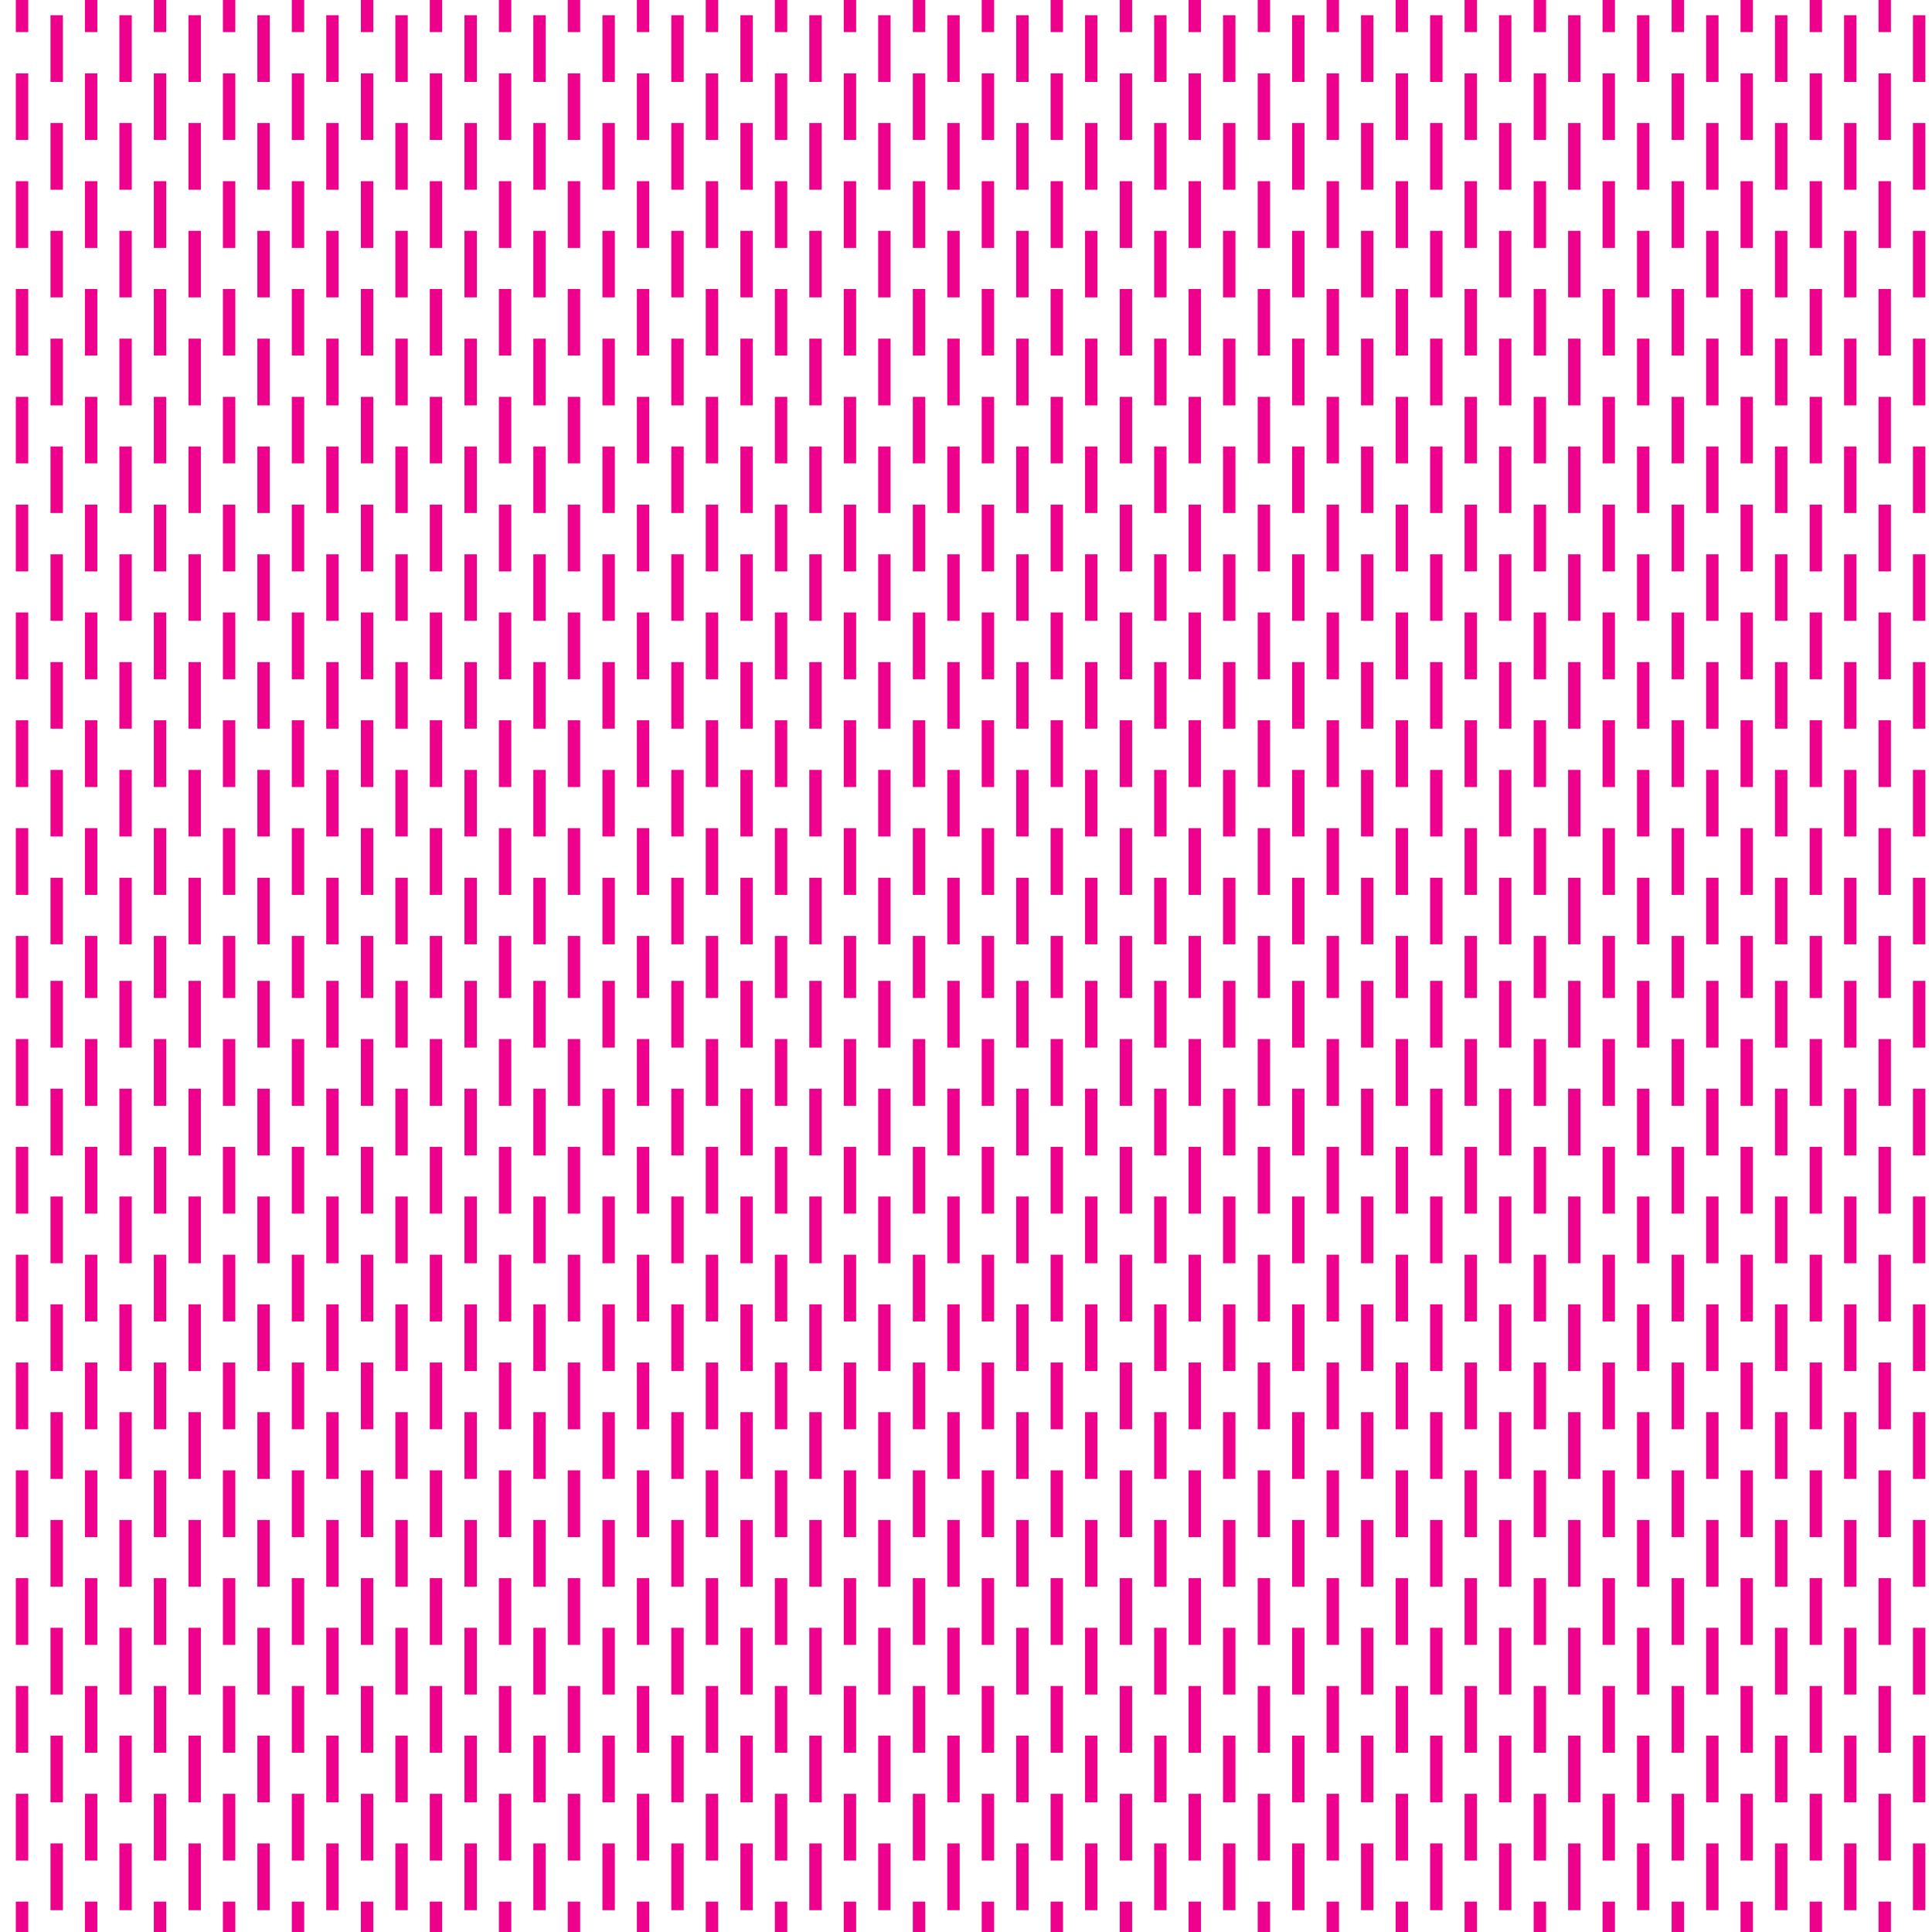 <svg xmlns="http://www.w3.org/2000/svg" xml:space="preserve" width="90.31" height="90.31" viewBox="0 -90.31 90.31 90.31"><path d="M0-90.31h90.31V0H0z" style="fill:none"/><path d="M1.03-45.16v1.5M1.03-1.42V0M4.26-45.16v1.5M4.26-1.42V0M7.48-45.16v1.5M7.48-1.42V0M10.71-45.16v1.5M10.71-1.42V0M13.93-45.16v1.5M13.93-1.42V0M17.16-45.16v1.5M17.16-1.42V0M20.38-45.16v1.5M20.38-1.42V0M23.61-45.16v1.5M23.61-1.42V0M26.83-45.16v1.5M26.83-1.42V0M30.06-45.16v1.5M30.06-1.42V0M33.28-45.16v1.5M33.28-1.42V0M36.51-45.16v1.5M36.51-1.42V0M39.73-45.16v1.5M39.73-1.42V0M42.96-45.16v1.5M42.96-1.42V0M1.03-41.74v3.12M1.03-36.7v3.12M1.03-31.66v3.12M1.03-26.62v3.12M1.03-21.58v3.12M1.03-16.54v3.12M1.03-11.5v3.12M1.03-6.46v3.12M4.26-41.74v3.12M4.26-36.7v3.12M4.26-31.66v3.12M4.26-26.62v3.12M4.26-21.58v3.12M4.26-16.54v3.12M4.26-11.5v3.12M4.26-6.46v3.12M7.48-41.74v3.12M7.48-36.7v3.12M7.48-31.66v3.12M7.48-26.62v3.12M7.48-21.58v3.12M7.48-16.54v3.12M7.48-11.5v3.12M7.48-6.46v3.12M10.71-41.74v3.12M10.71-36.7v3.12M10.71-31.66v3.12M10.71-26.62v3.12M10.71-21.58v3.12M10.71-16.54v3.12M10.71-11.5v3.12M10.71-6.46v3.12M13.93-41.74v3.12M13.93-36.7v3.12M13.93-31.66v3.12M13.93-26.62v3.12M13.93-21.58v3.12M13.93-16.54v3.12M13.93-11.5v3.12M13.93-6.46v3.12M17.16-41.74v3.12M17.16-36.7v3.12M17.16-31.66v3.12M17.16-26.62v3.12M17.16-21.58v3.12M17.16-16.54v3.12M17.16-11.5v3.12M17.16-6.46v3.12M20.38-41.74v3.12M20.38-36.7v3.12M20.38-31.66v3.12M20.38-26.62v3.12M20.38-21.58v3.12M20.38-16.54v3.12M20.38-11.5v3.12M20.38-6.46v3.12M23.61-41.74v3.12M23.61-36.7v3.12M23.61-31.66v3.12M23.61-26.62v3.12M23.61-21.58v3.12M23.61-16.54v3.12M23.61-11.5v3.12M23.61-6.46v3.12M26.83-41.74v3.12M26.83-36.7v3.12M26.83-31.66v3.12M26.83-26.62v3.12M26.83-21.58v3.12M26.83-16.54v3.12M26.83-11.5v3.12M26.83-6.46v3.12M30.06-41.74v3.12M30.06-36.7v3.12M30.06-31.66v3.12M30.06-26.62v3.12M30.06-21.58v3.12M30.06-16.54v3.12M30.06-11.5v3.12M30.06-6.46v3.12M33.28-41.74v3.12M33.28-36.7v3.12M33.28-31.66v3.12M33.28-26.62v3.12M33.28-21.58v3.12M33.28-16.54v3.12M33.28-11.5v3.12M33.28-6.46v3.12M36.51-41.74v3.12M36.51-36.7v3.12M36.51-31.66v3.12M36.51-26.62v3.12M36.51-21.58v3.12M36.51-16.54v3.12M36.51-11.5v3.12M36.51-6.46v3.12M39.73-41.74v3.12M39.73-36.7v3.12M39.73-31.66v3.12M39.73-26.62v3.12M39.73-21.58v3.12M39.73-16.54v3.12M39.73-11.5v3.12M39.73-6.46v3.12M42.96-41.74v3.12M42.96-36.7v3.12M42.96-31.66v3.12M42.96-26.62v3.12M42.96-21.58v3.12M42.96-16.54v3.12M42.96-11.5v3.12M42.96-6.46v3.12M2.65-44.46v3.12M2.65-39.42v3.12M2.65-34.38v3.12M2.65-29.34v3.12M2.65-24.3v3.12M2.65-19.26v3.12M2.65-14.22v3.12M2.65-9.18v3.12M2.65-4.14v3.12M5.87-44.46v3.12M5.87-39.42v3.12M5.87-34.38v3.12M5.87-29.34v3.12M5.87-24.3v3.12M5.87-19.26v3.12M5.87-14.22v3.12M5.87-9.18v3.12M5.87-4.14v3.12M9.1-44.46v3.12M9.1-39.42v3.12M9.1-34.38v3.12M9.1-29.34v3.12M9.1-24.3v3.12M9.1-19.26v3.12M9.1-14.22v3.12M9.1-9.18v3.12M9.1-4.14v3.12M12.32-44.46v3.12M12.32-39.42v3.12M12.32-34.38v3.12M12.32-29.34v3.12M12.32-24.3v3.12M12.32-19.26v3.12M12.32-14.22v3.12M12.32-9.18v3.12M12.32-4.14v3.12M15.54-44.46v3.12M15.54-39.42v3.12M15.54-34.38v3.12M15.54-29.34v3.12M15.54-24.3v3.12M15.54-19.26v3.12M15.54-14.22v3.12M15.54-9.18v3.12M15.54-4.14v3.12M18.77-44.46v3.12M18.77-39.42v3.12M18.77-34.38v3.12M18.77-29.34v3.12M18.77-24.3v3.12M18.77-19.26v3.12M18.77-14.22v3.12M18.77-9.18v3.12M18.77-4.14v3.12M22-44.46v3.12M22-39.42v3.12M22-34.38v3.12M22-29.34v3.12M22-24.3v3.12M22-19.26v3.12M22-14.22v3.12M22-9.18v3.12M22-4.14v3.12M25.22-44.46v3.12M25.22-39.42v3.12M25.22-34.38v3.12M25.22-29.34v3.12M25.22-24.3v3.12M25.22-19.26v3.12M25.22-14.22v3.12M25.22-9.18v3.12M25.22-4.14v3.12M28.45-44.46v3.12M28.45-39.42v3.12M28.45-34.38v3.12M28.45-29.34v3.12M28.45-24.3v3.12M28.45-19.26v3.12M28.45-14.22v3.12M28.45-9.18v3.12M28.45-4.14v3.12M31.67-44.46v3.12M31.67-39.42v3.12M31.67-34.38v3.12M31.67-29.34v3.12M31.67-24.3v3.12M31.67-19.26v3.12M31.67-14.22v3.12M31.67-9.18v3.12M31.67-4.14v3.12M34.9-44.46v3.12M34.9-39.42v3.12M34.9-34.38v3.12M34.9-29.34v3.12M34.9-24.3v3.12M34.9-19.26v3.12M34.9-14.22v3.12M34.9-9.18v3.12M34.9-4.14v3.12M38.12-44.46v3.12M38.12-39.42v3.12M38.12-34.38v3.12M38.12-29.34v3.12M38.12-24.3v3.12M38.12-19.26v3.12M38.12-14.22v3.12M38.12-9.18v3.12M38.12-4.14v3.12M41.34-44.46v3.12M41.34-39.42v3.12M41.34-34.38v3.12M41.34-29.34v3.12M41.34-24.3v3.12M41.34-19.26v3.12M41.34-14.22v3.12M41.34-9.18v3.12M41.34-4.14v3.12M44.57-44.46v3.12M44.57-39.42v3.12M44.57-34.38v3.12M44.57-29.34v3.12M44.57-24.3v3.12M44.57-19.26v3.12M44.57-14.22v3.12M44.57-9.18v3.12M44.57-4.14v3.12M1.03-45.16v1.5M1.03-1.42V0M4.26-45.16v1.5M4.26-1.42V0M7.48-45.16v1.5M7.48-1.42V0M10.71-45.16v1.5M10.71-1.42V0M13.93-45.16v1.5M13.93-1.42V0M17.16-45.16v1.5M17.16-1.42V0M20.38-45.16v1.5M20.38-1.42V0M23.61-45.16v1.5M23.61-1.42V0M26.83-45.16v1.5M26.83-1.42V0M30.06-45.16v1.5M30.06-1.42V0M33.28-45.16v1.5M33.28-1.42V0M36.51-45.16v1.5M36.51-1.42V0M39.73-45.16v1.5M39.73-1.42V0M42.96-45.16v1.5M42.96-1.42V0M1.03-41.74v3.12M1.03-36.7v3.12M1.03-31.66v3.12M1.03-26.62v3.12M1.03-21.58v3.12M1.03-16.54v3.12M1.03-11.5v3.12M1.03-6.46v3.12M4.26-41.74v3.12M4.26-36.7v3.12M4.26-31.66v3.12M4.26-26.62v3.12M4.26-21.58v3.12M4.26-16.54v3.12M4.26-11.5v3.12M4.26-6.46v3.12M7.48-41.74v3.12M7.48-36.7v3.12M7.48-31.66v3.12M7.48-26.62v3.12M7.48-21.58v3.12M7.48-16.54v3.12M7.48-11.5v3.12M7.48-6.46v3.12M10.71-41.74v3.12M10.71-36.7v3.12M10.71-31.66v3.12M10.71-26.62v3.12M10.71-21.58v3.12M10.71-16.54v3.12M10.71-11.5v3.12M10.71-6.46v3.12M13.93-41.74v3.12M13.93-36.7v3.12M13.93-31.66v3.12M13.93-26.62v3.12M13.93-21.58v3.12M13.93-16.54v3.12M13.93-11.5v3.12M13.93-6.46v3.12M17.16-41.74v3.12M17.16-36.7v3.12M17.16-31.66v3.12M17.16-26.62v3.12M17.16-21.58v3.12M17.16-16.54v3.12M17.16-11.5v3.12M17.16-6.46v3.12M20.38-41.74v3.12M20.38-36.7v3.12M20.38-31.66v3.12M20.38-26.62v3.12M20.38-21.58v3.12M20.38-16.54v3.12M20.38-11.5v3.12M20.38-6.46v3.12M23.61-41.74v3.12M23.61-36.7v3.12M23.61-31.66v3.12M23.61-26.62v3.12M23.61-21.58v3.12M23.61-16.54v3.12M23.61-11.5v3.12M23.61-6.46v3.12M26.83-41.74v3.12M26.83-36.7v3.12M26.83-31.66v3.12M26.83-26.62v3.12M26.83-21.58v3.12M26.83-16.54v3.12M26.83-11.5v3.12M26.83-6.46v3.12M30.06-41.74v3.12M30.06-36.7v3.12M30.06-31.66v3.12M30.06-26.62v3.12M30.06-21.58v3.12M30.06-16.54v3.12M30.06-11.5v3.12M30.06-6.46v3.12M33.28-41.74v3.12M33.28-36.7v3.12M33.28-31.66v3.12M33.28-26.62v3.12M33.28-21.58v3.12M33.28-16.54v3.12M33.28-11.5v3.12M33.28-6.46v3.12M36.51-41.74v3.12M36.51-36.7v3.12M36.51-31.66v3.12M36.51-26.62v3.12M36.51-21.58v3.12M36.51-16.54v3.12M36.51-11.5v3.12M36.51-6.46v3.12M39.73-41.74v3.12M39.73-36.7v3.12M39.73-31.66v3.12M39.73-26.62v3.12M39.73-21.58v3.12M39.73-16.54v3.12M39.73-11.5v3.12M39.73-6.46v3.12M42.96-41.74v3.12M42.96-36.7v3.12M42.96-31.66v3.12M42.96-26.62v3.12M42.96-21.58v3.12M42.96-16.54v3.12M42.96-11.5v3.12M42.96-6.46v3.12M2.65-44.46v3.12M2.65-39.42v3.12M2.65-34.38v3.12M2.65-29.34v3.12M2.65-24.3v3.12M2.65-19.26v3.12M2.65-14.22v3.12M2.65-9.18v3.12M2.65-4.14v3.12M5.87-44.46v3.12M5.87-39.42v3.12M5.87-34.38v3.12M5.87-29.34v3.12M5.87-24.3v3.12M5.87-19.26v3.12M5.87-14.22v3.12M5.87-9.18v3.12M5.87-4.14v3.12M9.1-44.46v3.12M9.1-39.42v3.12M9.1-34.38v3.12M9.1-29.34v3.12M9.1-24.3v3.12M9.1-19.26v3.12M9.1-14.22v3.12M9.1-9.18v3.12M9.1-4.14v3.12M12.32-44.46v3.12M12.32-39.42v3.12M12.32-34.38v3.12M12.32-29.34v3.12M12.32-24.3v3.12M12.32-19.26v3.12M12.32-14.22v3.12M12.32-9.18v3.12M12.32-4.14v3.12M15.54-44.46v3.12M15.54-39.42v3.12M15.54-34.38v3.12M15.54-29.34v3.12M15.54-24.3v3.12M15.54-19.26v3.12M15.54-14.22v3.12M15.54-9.18v3.12M15.54-4.14v3.12M18.77-44.46v3.12M18.77-39.42v3.12M18.77-34.38v3.12M18.77-29.34v3.12M18.77-24.3v3.12M18.77-19.26v3.12M18.77-14.22v3.12M18.77-9.18v3.12M18.77-4.14v3.12M22-44.46v3.12M22-39.42v3.12M22-34.38v3.12M22-29.34v3.12M22-24.3v3.12M22-19.26v3.12M22-14.22v3.12M22-9.18v3.12M22-4.14v3.12M25.22-44.46v3.12M25.22-39.42v3.12M25.22-34.38v3.12M25.22-29.34v3.12M25.22-24.3v3.12M25.22-19.26v3.12M25.22-14.22v3.12M25.22-9.18v3.12M25.22-4.14v3.12M28.45-44.46v3.12M28.45-39.42v3.12M28.45-34.38v3.12M28.45-29.34v3.12M28.45-24.3v3.12M28.45-19.26v3.12M28.45-14.22v3.12M28.45-9.18v3.12M28.45-4.14v3.12M31.67-44.46v3.12M31.67-39.42v3.12M31.67-34.38v3.12M31.67-29.34v3.12M31.67-24.3v3.12M31.67-19.26v3.12M31.67-14.22v3.12M31.67-9.18v3.12M31.67-4.14v3.12M34.9-44.46v3.12M34.9-39.42v3.12M34.9-34.38v3.12M34.9-29.34v3.12M34.9-24.3v3.12M34.9-19.26v3.12M34.9-14.22v3.12M34.9-9.18v3.12M34.9-4.14v3.12M38.12-44.46v3.12M38.12-39.42v3.12M38.12-34.38v3.12M38.12-29.34v3.12M38.12-24.3v3.12M38.12-19.26v3.12M38.12-14.22v3.12M38.12-9.18v3.12M38.12-4.14v3.12M41.34-44.46v3.12M41.34-39.42v3.12M41.34-34.38v3.12M41.34-29.34v3.12M41.34-24.3v3.12M41.34-19.26v3.12M41.34-14.22v3.12M41.34-9.18v3.12M41.34-4.14v3.12M44.57-44.46v3.12M44.57-39.42v3.12M44.57-34.38v3.12M44.57-29.34v3.12M44.57-24.3v3.12M44.57-19.26v3.12M44.57-14.22v3.12M44.57-9.18v3.12M44.57-4.14v3.12M46.18-45.16v1.5M46.18-1.42V0M49.4-45.16v1.5M49.4-1.42V0M52.63-45.16v1.5M52.63-1.42V0M55.85-45.16v1.5M55.85-1.42V0M59.08-45.16v1.5M59.08-1.42V0M62.3-45.16v1.5M62.3-1.42V0M65.53-45.16v1.5M65.53-1.42V0M68.75-45.16v1.5M68.75-1.42V0M71.98-45.16v1.5M71.98-1.42V0M75.2-45.16v1.5M75.2-1.42V0M78.43-45.16v1.5M78.43-1.42V0M81.65-45.16v1.5M81.65-1.42V0M84.88-45.16v1.5M84.88-1.42V0M88.1-45.16v1.5M88.1-1.42V0M46.18-41.74v3.12M46.18-36.7v3.12M46.18-31.66v3.12M46.18-26.62v3.12M46.18-21.58v3.12M46.18-16.54v3.12M46.18-11.5v3.12M46.18-6.46v3.12M49.4-41.74v3.12M49.4-36.7v3.12M49.4-31.66v3.12M49.4-26.62v3.12M49.4-21.58v3.12M49.4-16.54v3.12M49.4-11.5v3.12M49.4-6.46v3.12M52.63-41.74v3.12M52.63-36.7v3.12M52.63-31.66v3.12M52.63-26.62v3.12M52.63-21.58v3.12M52.63-16.54v3.12M52.63-11.5v3.12M52.63-6.46v3.12M55.85-41.74v3.12M55.85-36.7v3.12M55.85-31.66v3.12M55.85-26.62v3.12M55.85-21.58v3.12M55.85-16.54v3.12M55.85-11.5v3.12M55.85-6.46v3.12M59.08-41.74v3.12M59.08-36.7v3.12M59.08-31.66v3.12M59.08-26.62v3.12M59.08-21.58v3.12M59.08-16.54v3.12M59.08-11.5v3.12M59.08-6.46v3.12M62.3-41.74v3.12M62.3-36.7v3.12M62.3-31.66v3.12M62.3-26.62v3.12M62.3-21.58v3.12M62.3-16.54v3.12M62.3-11.5v3.12M62.3-6.46v3.12M65.53-41.74v3.12M65.53-36.7v3.12M65.53-31.66v3.12M65.53-26.62v3.12M65.53-21.58v3.12M65.53-16.54v3.12M65.53-11.5v3.12M65.53-6.46v3.12M68.75-41.74v3.12M68.75-36.7v3.12M68.75-31.66v3.12M68.75-26.62v3.12M68.75-21.58v3.12M68.75-16.54v3.12M68.75-11.5v3.12M68.75-6.46v3.12M71.98-41.74v3.12M71.98-36.7v3.12M71.98-31.66v3.12M71.98-26.62v3.12M71.98-21.58v3.12M71.98-16.54v3.12M71.98-11.5v3.12M71.98-6.46v3.12M75.2-41.74v3.12M75.2-36.7v3.12M75.2-31.66v3.12M75.2-26.62v3.12M75.2-21.58v3.12M75.2-16.54v3.12M75.2-11.5v3.12M75.2-6.46v3.12M78.43-41.74v3.12M78.43-36.7v3.12M78.43-31.66v3.12M78.43-26.62v3.12M78.43-21.58v3.12M78.43-16.54v3.12M78.43-11.5v3.12M78.43-6.46v3.12M81.65-41.74v3.12M81.65-36.7v3.12M81.65-31.66v3.12M81.65-26.62v3.12M81.65-21.58v3.12M81.65-16.54v3.12M81.65-11.5v3.12M81.65-6.46v3.12M84.88-41.74v3.12M84.88-36.7v3.12M84.88-31.66v3.12M84.88-26.62v3.12M84.88-21.58v3.12M84.88-16.54v3.12M84.88-11.5v3.12M84.88-6.46v3.12M88.1-41.74v3.12M88.1-36.7v3.12M88.1-31.66v3.12M88.1-26.62v3.12M88.1-21.58v3.12M88.1-16.54v3.12M88.1-11.5v3.12M88.1-6.46v3.12M47.79-44.46v3.12M47.79-39.42v3.12M47.79-34.38v3.12M47.79-29.34v3.12M47.79-24.3v3.12M47.79-19.26v3.12M47.79-14.22v3.12M47.79-9.18v3.12M47.79-4.14v3.12M51.01-44.46v3.12M51.01-39.42v3.12M51.01-34.38v3.12M51.01-29.34v3.12M51.01-24.3v3.12M51.01-19.26v3.12M51.01-14.22v3.12M51.01-9.18v3.12M51.01-4.14v3.12M54.24-44.46v3.12M54.24-39.42v3.12M54.24-34.38v3.12M54.24-29.34v3.12M54.24-24.3v3.12M54.24-19.26v3.12M54.24-14.22v3.12M54.24-9.18v3.12M54.24-4.14v3.12M57.46-44.46v3.12M57.46-39.42v3.12M57.46-34.38v3.12M57.46-29.34v3.12M57.46-24.3v3.12M57.46-19.26v3.12M57.46-14.22v3.12M57.46-9.18v3.12M57.46-4.14v3.12M60.69-44.46v3.12M60.69-39.42v3.12M60.69-34.38v3.12M60.69-29.34v3.12M60.69-24.3v3.12M60.69-19.26v3.12M60.69-14.22v3.12M60.69-9.18v3.12M60.69-4.14v3.12M63.91-44.46v3.12M63.91-39.42v3.12M63.91-34.38v3.12M63.91-29.34v3.12M63.91-24.3v3.12M63.91-19.26v3.12M63.91-14.22v3.12M63.91-9.18v3.12M63.91-4.14v3.12M67.14-44.46v3.12M67.14-39.42v3.12M67.14-34.38v3.12M67.14-29.34v3.12M67.14-24.3v3.12M67.14-19.26v3.12M67.14-14.22v3.12M67.14-9.18v3.12M67.14-4.14v3.12M70.36-44.46v3.12M70.36-39.42v3.12M70.36-34.38v3.12M70.36-29.34v3.12M70.36-24.3v3.12M70.36-19.26v3.12M70.36-14.22v3.12M70.36-9.18v3.12M70.36-4.14v3.12M73.59-44.46v3.12M73.59-39.42v3.12M73.59-34.38v3.12M73.59-29.34v3.12M73.59-24.3v3.12M73.59-19.26v3.12M73.59-14.22v3.12M73.59-9.18v3.12M73.59-4.14v3.12M76.81-44.46v3.12M76.81-39.42v3.12M76.81-34.38v3.12M76.81-29.34v3.12M76.81-24.3v3.12M76.81-19.26v3.12M76.81-14.22v3.12M76.81-9.18v3.12M76.81-4.14v3.12M80.04-44.46v3.12M80.04-39.42v3.12M80.04-34.38v3.12M80.04-29.34v3.12M80.04-24.3v3.12M80.04-19.26v3.12M80.04-14.22v3.12M80.04-9.18v3.12M80.04-4.14v3.12M83.26-44.46v3.12M83.26-39.42v3.12M83.26-34.38v3.12M83.26-29.34v3.12M83.26-24.3v3.12M83.26-19.26v3.12M83.26-14.22v3.12M83.26-9.18v3.12M83.26-4.14v3.12M86.49-44.46v3.12M86.49-39.42v3.12M86.49-34.38v3.12M86.49-29.34v3.12M86.49-24.3v3.12M86.49-19.26v3.12M86.49-14.22v3.12M86.49-9.18v3.12M86.49-4.14v3.12M89.71-44.46v3.12M89.71-39.42v3.12M89.71-34.38v3.12M89.71-29.34v3.12M89.71-24.3v3.12M89.71-19.26v3.12M89.71-14.22v3.12M89.71-9.18v3.12M89.71-4.14v3.12M46.18-45.16v1.5M46.18-1.42V0M49.4-45.16v1.5M49.4-1.42V0M52.63-45.16v1.5M52.63-1.42V0M55.85-45.16v1.5M55.85-1.42V0M59.08-45.16v1.5M59.08-1.42V0M62.3-45.16v1.5M62.3-1.42V0M65.53-45.16v1.5M65.53-1.42V0M68.75-45.16v1.5M68.75-1.42V0M71.98-45.16v1.5M71.98-1.42V0M75.2-45.16v1.5M75.2-1.42V0M78.43-45.16v1.5M78.43-1.42V0M81.65-45.16v1.5M81.65-1.42V0M84.88-45.16v1.5M84.88-1.42V0M88.1-45.16v1.5M88.1-1.42V0M46.18-41.74v3.12M46.18-31.66v3.12M46.18-26.62v3.12M46.18-21.58v3.12M46.18-16.54v3.12M46.18-11.5v3.12M46.18-6.46v3.12M49.4-41.74v3.12M49.4-36.7v3.12M49.4-31.66v3.12M49.4-26.62v3.12M49.4-21.58v3.12M49.4-16.54v3.12M49.4-11.5v3.12M49.4-6.46v3.12M52.63-41.74v3.12M52.63-36.7v3.12M52.63-31.66v3.12M52.63-26.62v3.12M52.63-21.58v3.12M52.63-16.54v3.12M52.63-11.5v3.12M52.63-6.46v3.12M55.85-41.74v3.12M55.85-36.7v3.12M55.85-31.66v3.12M55.85-26.62v3.12M55.85-21.58v3.12M55.85-16.54v3.12M55.85-11.5v3.12M55.85-6.46v3.12M59.08-41.74v3.12M59.08-36.7v3.12M59.08-31.66v3.12M59.08-26.62v3.12M59.08-21.58v3.12M59.08-16.54v3.12M59.08-11.5v3.12M59.08-6.46v3.12M62.3-41.74v3.12M62.3-36.7v3.12M62.3-31.66v3.12M62.3-26.62v3.12M62.3-21.58v3.12M62.3-16.54v3.12M62.3-11.5v3.12M62.3-6.46v3.12M65.53-41.74v3.12M65.53-36.7v3.12M65.53-31.66v3.12M65.53-26.62v3.12M65.53-21.58v3.12M65.53-16.54v3.12M65.53-11.5v3.12M65.53-6.46v3.12M68.75-41.74v3.12M68.75-36.7v3.12M68.75-31.66v3.12M68.75-26.62v3.12M68.75-21.58v3.12M68.75-16.54v3.12M68.75-11.5v3.12M68.75-6.46v3.12M71.98-41.74v3.12M71.98-36.7v3.12M71.98-31.66v3.12M71.98-26.62v3.12M71.98-21.58v3.12M71.98-16.54v3.12M71.98-11.5v3.12M71.98-6.46v3.12M75.2-41.74v3.12M75.2-36.7v3.12M75.2-31.66v3.12M75.2-26.62v3.12M75.2-21.58v3.12M75.2-16.54v3.12M75.2-11.5v3.12M75.2-6.46v3.12M78.43-41.74v3.12M78.43-36.7v3.12M78.43-31.66v3.12M78.43-26.62v3.12M78.43-21.58v3.12M78.43-16.54v3.12M78.43-11.5v3.12M78.43-6.46v3.12M81.65-41.74v3.12M81.65-36.7v3.12M81.65-31.66v3.12M81.65-26.62v3.12M81.65-21.58v3.12M81.65-16.54v3.12M81.65-11.5v3.12M81.65-6.46v3.12M84.88-41.74v3.12M84.88-36.7v3.12M84.88-31.66v3.12M84.88-26.62v3.12M84.88-21.58v3.12M84.88-16.54v3.12M84.88-11.5v3.12M84.88-6.46v3.12M88.1-41.74v3.12M88.1-36.7v3.12M88.1-31.66v3.12M88.1-26.62v3.12M88.1-21.58v3.12M88.1-16.54v3.12M88.1-11.5v3.12M88.1-6.46v3.12M47.79-44.46v3.12M47.79-39.42v3.12M47.79-34.38v3.12M47.79-29.34v3.12M47.79-24.3v3.12M47.79-19.26v3.12M47.79-14.22v3.12M47.79-9.18v3.12M47.79-4.14v3.12M51.01-44.46v3.12M51.01-39.42v3.12M51.01-34.38v3.12M51.01-29.34v3.12M51.01-24.3v3.12M51.01-19.26v3.12M51.01-14.22v3.12M51.01-9.18v3.12M51.01-4.14v3.12M54.24-44.46v3.12M54.24-39.42v3.12M54.24-34.38v3.12M54.24-29.34v3.12M54.24-24.3v3.12M54.24-19.26v3.12M54.24-14.22v3.12M54.24-9.18v3.12M54.24-4.14v3.12M57.46-44.46v3.12M57.46-39.42v3.12M57.46-34.38v3.12M57.46-29.34v3.12M57.46-24.3v3.12M57.46-19.26v3.12M57.46-14.22v3.12M57.46-9.18v3.12M57.46-4.14v3.12M60.69-44.46v3.12M60.69-39.42v3.12M60.69-34.38v3.12M60.69-29.34v3.12M60.69-24.3v3.12M60.69-19.26v3.12M60.69-14.22v3.12M60.69-9.18v3.12M60.69-4.14v3.12M63.91-44.46v3.12M63.91-39.42v3.12M63.91-34.38v3.12M63.91-29.34v3.12M63.91-24.3v3.12M63.91-19.26v3.12M63.91-14.22v3.12M63.91-9.18v3.12M63.91-4.14v3.12M67.14-44.46v3.12M67.14-39.42v3.12M67.14-34.38v3.12M67.14-29.34v3.12M67.14-24.3v3.12M67.14-19.26v3.12M67.14-14.22v3.12M67.14-9.18v3.12M67.14-4.14v3.12M70.36-44.46v3.12M70.36-39.42v3.12M70.36-34.38v3.12M70.36-29.34v3.12M70.36-24.3v3.12M70.36-19.26v3.12M70.36-14.22v3.12M70.36-9.18v3.12M70.36-4.14v3.12M73.59-44.46v3.12M73.59-39.42v3.12M73.59-34.38v3.12M73.59-29.34v3.12M73.59-24.3v3.12M73.59-19.26v3.12M73.59-14.22v3.12M73.59-9.18v3.12M73.59-4.14v3.12M76.81-44.46v3.12M76.81-39.42v3.12M76.81-34.38v3.12M76.81-29.34v3.12M76.81-24.3v3.12M76.81-19.26v3.12M76.81-14.22v3.12M76.81-9.18v3.12M76.81-4.14v3.12M80.04-44.46v3.12M80.04-39.42v3.12M80.04-34.38v3.12M80.04-29.34v3.12M80.04-24.3v3.12M80.04-19.26v3.12M80.04-14.22v3.12M80.04-9.18v3.12M80.04-4.14v3.12M83.26-44.46v3.12M83.26-39.42v3.12M83.26-34.38v3.12M83.26-29.34v3.12M83.26-24.3v3.12M83.26-19.26v3.12M83.26-14.22v3.12M83.26-9.18v3.12M83.26-4.14v3.12M86.49-44.46v3.12M86.49-39.42v3.12M86.49-34.38v3.12M86.49-29.34v3.12M86.49-24.3v3.12M86.49-19.26v3.12M86.49-14.22v3.12M86.49-9.18v3.12M86.49-4.14v3.12M89.71-44.46v3.12M89.71-39.42v3.12M89.71-34.38v3.12M89.71-29.34v3.12M89.71-24.3v3.12M89.71-19.26v3.12M89.71-14.22v3.12M89.71-9.18v3.12M89.71-4.14v3.12M1.03-90.31v1.5M1.03-46.56v1.42M4.26-90.31v1.5M4.26-46.56v1.42M7.48-90.31v1.5M7.48-46.56v1.42M10.71-90.31v1.5M10.71-46.56v1.42M13.93-90.31v1.5M13.93-46.56v1.42M17.16-90.31v1.5M17.16-46.56v1.42M20.38-90.31v1.5M20.38-46.56v1.42M23.61-90.31v1.5M23.61-46.56v1.42M26.83-90.31v1.5M26.83-46.56v1.42M30.06-90.31v1.5M30.06-46.56v1.42M33.28-90.31v1.5M33.28-46.56v1.42M36.51-90.31v1.5M36.51-46.56v1.42M39.73-90.31v1.5M39.73-46.56v1.42M42.96-90.31v1.5M42.96-46.56v1.42M1.03-86.88v3.11M1.03-81.84v3.12M1.03-76.8v3.11M1.03-71.76v3.11M1.03-66.72v3.12M1.03-61.68v3.12M1.03-56.64v3.12M1.03-51.6v3.12M4.26-86.88v3.11M4.26-81.84v3.12M4.26-76.8v3.11M4.26-71.76v3.11M4.26-66.72v3.12M4.26-61.68v3.12M4.26-56.64v3.12M4.26-51.6v3.12M7.48-86.88v3.11M7.48-81.84v3.12M7.48-76.8v3.11M7.48-71.76v3.11M7.48-66.72v3.12M7.48-61.68v3.12M7.48-56.64v3.12M7.48-51.6v3.12M10.71-86.88v3.11M10.71-81.84v3.12M10.71-76.8v3.11M10.71-71.76v3.11M10.71-66.72v3.12M10.71-61.68v3.12M10.71-56.64v3.12M10.71-51.6v3.12M13.93-86.88v3.11M13.93-81.84v3.12M13.93-76.8v3.11M13.93-71.76v3.11M13.93-66.72v3.12M13.93-61.68v3.12M13.93-56.64v3.12M13.93-51.6v3.12M17.16-86.88v3.11M17.16-81.84v3.12M17.16-76.8v3.11M17.16-71.76v3.11M17.16-66.72v3.12M17.16-61.68v3.12M17.16-56.64v3.12M17.16-51.6v3.12M20.38-86.88v3.11M20.38-81.84v3.12M20.38-76.8v3.11M20.38-71.76v3.11M20.38-66.72v3.12M20.38-61.68v3.12M20.38-56.64v3.12M20.38-51.6v3.12M23.61-86.88v3.11M23.61-81.84v3.12M23.61-76.8v3.11M23.61-71.76v3.11M23.61-66.72v3.12M23.61-61.68v3.12M23.61-56.64v3.12M23.61-51.6v3.12M26.83-86.88v3.11M26.83-81.84v3.12M26.83-76.8v3.11M26.83-71.76v3.11M26.83-66.72v3.12M26.83-61.68v3.12M26.83-56.64v3.12M26.83-51.6v3.12M30.06-86.88v3.11M30.06-81.84v3.12M30.06-76.8v3.11M30.06-71.76v3.11M30.06-66.72v3.12M30.06-61.68v3.12M30.06-56.64v3.12M30.06-51.6v3.12M33.28-86.88v3.11M33.28-81.84v3.12M33.28-76.8v3.11M33.28-71.76v3.11M33.28-66.72v3.12M33.28-61.68v3.12M33.28-56.64v3.12M33.28-51.6v3.12M36.51-86.88v3.11M36.51-81.84v3.12M36.51-76.8v3.11M36.51-71.76v3.11M36.51-66.72v3.12M36.51-61.68v3.12M36.51-56.64v3.12M36.51-51.6v3.12M39.73-86.88v3.11M39.73-81.84v3.12M39.73-76.8v3.11M39.73-71.76v3.11M39.73-66.72v3.12M39.73-61.68v3.12M39.73-56.64v3.12M39.73-51.6v3.12M42.96-86.88v3.11M42.96-81.84v3.12M42.96-76.8v3.11M42.96-71.76v3.11M42.96-66.72v3.12M42.96-61.68v3.12M42.96-56.64v3.12M42.96-51.6v3.12M2.65-89.6v3.12M2.65-84.56v3.12M2.65-79.52v3.11M2.65-74.48v3.12M2.65-69.44v3.11M2.65-64.4v3.11M2.65-59.36v3.11M2.65-54.32v3.11M2.65-49.28v3.11M5.87-89.6v3.12M5.87-84.56v3.12M5.87-79.52v3.11M5.87-74.48v3.12M5.87-69.44v3.11M5.87-64.4v3.11M5.87-59.36v3.11M5.87-54.32v3.11M5.87-49.28v3.11M9.1-89.6v3.12M9.1-84.56v3.12M9.1-79.52v3.11M9.1-74.48v3.12M9.1-69.44v3.11M9.1-64.4v3.11M9.1-59.36v3.11M9.1-54.32v3.11M9.1-49.28v3.11M12.32-89.6v3.12M12.32-84.56v3.12M12.32-79.52v3.11M12.32-74.48v3.12M12.32-69.44v3.11M12.32-64.4v3.11M12.32-59.36v3.11M12.32-54.32v3.11M12.32-49.28v3.11M15.54-89.6v3.12M15.54-84.56v3.12M15.54-79.52v3.11M15.54-74.48v3.12M15.54-69.44v3.11M15.54-64.4v3.11M15.54-59.36v3.11M15.54-54.32v3.11M15.54-49.28v3.11M18.77-89.6v3.12M18.77-84.56v3.12M18.77-79.52v3.11M18.77-74.48v3.12M18.77-69.44v3.11M18.77-64.4v3.11M18.77-59.36v3.11M18.77-54.32v3.11M18.77-49.28v3.11M22-89.6v3.12M22-84.56v3.12M22-79.52v3.11M22-74.48v3.12M22-69.44v3.11M22-64.4v3.11M22-59.36v3.11M22-54.32v3.11M22-49.28v3.11M25.22-89.6v3.12M25.22-84.56v3.12M25.22-79.52v3.11M25.22-74.48v3.12M25.22-69.44v3.11M25.22-64.4v3.11M25.22-59.36v3.11M25.22-54.32v3.11M25.22-49.28v3.11M28.45-89.6v3.12M28.45-84.56v3.12M28.45-79.52v3.11M28.45-74.48v3.12M28.45-69.44v3.11M28.45-64.4v3.11M28.45-59.36v3.11M28.45-54.32v3.11M28.45-49.28v3.11M31.67-89.6v3.12M31.67-84.56v3.12M31.67-79.52v3.11M31.67-74.48v3.12M31.67-69.44v3.11M31.67-64.4v3.11M31.67-59.36v3.11M31.67-54.32v3.11M31.67-49.28v3.11M34.9-89.6v3.12M34.9-84.56v3.12M34.9-79.52v3.11M34.9-74.48v3.12M34.9-69.44v3.11M34.9-64.4v3.11M34.9-59.36v3.11M34.9-54.32v3.11M34.9-49.28v3.11M38.12-89.6v3.12M38.12-84.56v3.12M38.12-79.52v3.11M38.12-74.48v3.12M38.12-69.44v3.11M38.12-64.4v3.11M38.12-59.36v3.11M38.12-54.32v3.11M38.12-49.28v3.11M41.34-89.6v3.12M41.34-84.56v3.12M41.34-79.52v3.11M41.34-74.48v3.12M41.34-69.44v3.11M41.34-64.4v3.11M41.34-59.36v3.11M41.34-54.32v3.11M41.34-49.28v3.11M44.57-89.6v3.12M44.57-84.56v3.12M44.57-79.52v3.11M44.57-74.48v3.12M44.57-69.44v3.11M44.57-64.4v3.11M44.57-59.36v3.11M44.57-54.32v3.11M44.57-49.28v3.11M1.03-90.31v1.5M1.03-46.56v1.42M4.26-90.31v1.5M4.26-46.56v1.42M7.48-90.31v1.5M7.48-46.56v1.42M10.71-90.31v1.5M10.71-46.56v1.42M13.93-90.31v1.5M13.93-46.56v1.42M17.16-90.31v1.5M17.16-46.56v1.42M20.38-90.31v1.5M20.38-46.56v1.42M23.61-90.31v1.5M23.61-46.56v1.42M26.83-90.31v1.5M26.83-46.56v1.42M30.06-90.31v1.5M30.06-46.56v1.42M33.28-90.31v1.5M33.28-46.56v1.42M36.51-90.31v1.5M36.51-46.56v1.42M39.73-90.31v1.5M39.73-46.56v1.42M42.96-90.31v1.5M42.96-46.56v1.42M1.03-86.88v3.11M1.03-81.84v3.12M1.03-76.8v3.11M1.03-71.76v3.11M1.03-66.72v3.12M1.03-61.68v3.12M1.03-56.64v3.12M1.03-51.6v3.12M4.26-86.88v3.11M4.26-81.84v3.12M4.26-76.8v3.11M4.26-71.76v3.11M4.26-66.72v3.12M4.26-61.68v3.12M4.26-56.64v3.12M4.26-51.6v3.12M7.48-86.88v3.11M7.48-81.84v3.12M7.48-76.8v3.11M7.48-71.76v3.11M7.48-66.72v3.12M7.48-61.68v3.12M7.48-56.64v3.12M7.48-51.6v3.12M10.71-86.88v3.11M10.71-81.84v3.12M10.71-76.8v3.11M10.71-71.76v3.11M10.71-66.72v3.12M10.71-61.68v3.12M10.71-56.64v3.12M10.71-51.6v3.12M13.93-86.88v3.11M13.93-81.84v3.12M13.93-76.8v3.11M13.93-71.76v3.11M13.93-66.72v3.12M13.93-61.68v3.12M13.93-56.64v3.12M13.93-51.6v3.12M17.16-86.88v3.11M17.16-81.84v3.12M17.16-76.8v3.11M17.16-71.76v3.11M17.16-66.72v3.12M17.16-61.68v3.12M17.16-56.64v3.12M17.16-51.6v3.12M20.38-86.88v3.11M20.38-81.84v3.12M20.38-76.8v3.11M20.38-71.76v3.11M20.38-66.72v3.12M20.38-61.68v3.12M20.38-56.64v3.12M20.38-51.6v3.12M23.61-86.88v3.11M23.61-81.84v3.12M23.61-76.8v3.11M23.61-71.76v3.11M23.61-66.72v3.12M23.61-61.68v3.12M23.61-56.64v3.12M23.61-51.6v3.12M26.83-86.88v3.11M26.83-81.84v3.12M26.83-76.8v3.11M26.83-71.76v3.11M26.83-66.72v3.12M26.83-61.68v3.12M26.83-56.64v3.12M26.83-51.6v3.12M30.06-86.88v3.11M30.06-81.84v3.12M30.06-76.8v3.11M30.06-71.76v3.11M30.06-66.72v3.12M30.06-61.68v3.12M30.06-56.64v3.12M30.06-51.6v3.12M33.28-86.88v3.11M33.28-81.84v3.12M33.28-76.8v3.11M33.28-71.76v3.11M33.28-66.72v3.12M33.28-61.68v3.12M33.28-56.64v3.12M33.28-51.6v3.12M36.51-86.88v3.11M36.51-81.84v3.12M36.51-76.8v3.11M36.51-71.76v3.11M36.51-66.72v3.12M36.51-61.68v3.12M36.51-56.64v3.12M36.51-51.6v3.12M39.73-86.88v3.11M39.73-81.84v3.12M39.73-76.8v3.11M39.73-71.76v3.11M39.73-66.72v3.12M39.73-61.68v3.12M39.73-56.64v3.12M39.73-51.6v3.12M42.96-86.88v3.11M42.96-81.84v3.12M42.96-76.8v3.11M42.96-71.76v3.11M42.96-66.72v3.12M42.96-61.68v3.12M42.96-56.64v3.12M42.96-51.6v3.12M2.65-89.6v3.12M2.65-84.56v3.12M2.65-79.52v3.11M2.65-74.48v3.12M2.65-69.44v3.11M2.65-64.4v3.11M2.65-59.36v3.11M2.65-54.32v3.11M2.65-49.28v3.11M5.87-89.6v3.12M5.87-84.56v3.12M5.87-79.52v3.11M5.87-74.48v3.12M5.87-69.44v3.11M5.87-64.4v3.11M5.87-59.36v3.11M5.87-54.32v3.11M5.87-49.28v3.11M9.1-89.6v3.12M9.1-84.56v3.12M9.1-79.52v3.11M9.1-74.48v3.12M9.1-69.44v3.11M9.1-64.4v3.11M9.1-59.36v3.11M9.1-54.32v3.11M9.1-49.28v3.11M12.32-89.6v3.12M12.32-84.56v3.12M12.32-79.52v3.11M12.32-74.48v3.12M12.32-69.44v3.11M12.32-64.4v3.11M12.32-59.36v3.11M12.32-54.32v3.11M12.32-49.28v3.11M15.54-89.6v3.12M15.54-84.56v3.12M15.54-79.52v3.11M15.54-74.48v3.12M15.54-69.44v3.11M15.54-64.4v3.11M15.54-59.36v3.11M15.54-54.32v3.11M15.54-49.28v3.11M18.77-89.6v3.12M18.77-84.56v3.12M18.77-79.52v3.11M18.77-74.48v3.12M18.77-69.44v3.11M18.77-64.4v3.11M18.77-59.36v3.11M18.77-54.32v3.11M18.77-49.28v3.11M22-89.6v3.12M22-84.56v3.12M22-79.52v3.11M22-74.48v3.12M22-69.44v3.11M22-64.4v3.11M22-59.36v3.11M22-54.32v3.11M22-49.28v3.11M25.22-89.6v3.12M25.22-84.56v3.12M25.22-79.52v3.11M25.22-74.48v3.12M25.22-69.44v3.11M25.22-64.4v3.11M25.22-59.36v3.11M25.22-54.32v3.11M25.22-49.28v3.11M28.45-89.6v3.12M28.45-84.56v3.12M28.45-79.52v3.11M28.45-74.48v3.12M28.45-69.44v3.11M28.45-64.4v3.11M28.45-59.36v3.11M28.45-54.32v3.11M28.45-49.28v3.11M31.67-89.6v3.12M31.67-84.56v3.12M31.67-79.52v3.11M31.67-74.48v3.12M31.67-69.44v3.11M31.67-64.4v3.11M31.67-59.36v3.11M31.67-54.32v3.11M31.67-49.28v3.11M34.9-89.6v3.12M34.9-84.56v3.12M34.9-79.52v3.11M34.9-74.48v3.12M34.9-69.44v3.11M34.9-64.4v3.11M34.9-59.36v3.11M34.9-54.32v3.11M34.9-49.28v3.11M38.12-89.6v3.12M38.12-84.56v3.12M38.12-79.52v3.11M38.12-74.48v3.12M38.12-69.44v3.11M38.12-64.4v3.11M38.12-59.36v3.11M38.12-54.32v3.11M38.12-49.28v3.11M41.34-89.6v3.12M41.34-84.56v3.12M41.34-79.52v3.11M41.34-74.48v3.12M41.34-69.44v3.11M41.34-64.4v3.11M41.34-59.36v3.11M41.34-54.32v3.11M41.34-49.28v3.11M44.57-89.6v3.12M44.57-84.56v3.12M44.57-79.52v3.11M44.57-74.48v3.12M44.57-69.44v3.11M44.57-64.4v3.11M44.57-59.36v3.11M44.57-54.32v3.11M44.57-49.28v3.11M46.18-90.31v1.5M46.18-46.56v1.42M49.4-90.31v1.5M49.4-46.56v1.42M52.63-90.31v1.5M52.63-46.56v1.42M55.85-90.31v1.5M55.85-46.56v1.42M59.08-90.31v1.5M59.08-46.56v1.42M62.3-90.31v1.5M62.3-46.56v1.42M65.53-90.31v1.5M65.53-46.56v1.42M68.75-90.31v1.5M68.75-46.56v1.42M71.98-90.31v1.5M71.98-46.56v1.42M75.2-90.31v1.5M75.2-46.56v1.42M78.43-90.31v1.5M78.43-46.56v1.42M81.65-90.31v1.5M81.65-46.56v1.42M84.88-90.31v1.5M84.88-46.56v1.42M88.1-90.31v1.5M88.1-46.56v1.42M46.18-86.88v3.11M46.18-81.84v3.12M46.18-76.8v3.11M46.18-71.76v3.11M46.18-66.72v3.12M46.18-61.68v3.12M46.18-56.64v3.12M46.18-51.6v3.12M49.4-86.88v3.11M49.4-81.84v3.12M49.4-76.8v3.11M49.4-71.76v3.11M49.4-66.72v3.12M49.4-61.68v3.12M49.4-56.64v3.12M49.4-51.6v3.12M52.63-86.88v3.11M52.63-81.84v3.12M52.63-76.8v3.11M52.63-71.76v3.11M52.63-66.72v3.12M52.63-61.68v3.12M52.63-56.64v3.12M52.63-51.6v3.12M55.85-86.88v3.11M55.85-81.84v3.12M55.85-76.8v3.11M55.85-71.76v3.11M55.85-66.72v3.12M55.85-61.68v3.12M55.85-56.64v3.12M55.85-51.6v3.12M59.08-86.88v3.11M59.08-81.84v3.12M59.08-76.8v3.11M59.08-71.76v3.11M59.08-66.72v3.12M59.08-61.68v3.12M59.08-56.64v3.12M59.08-51.6v3.12M62.3-86.88v3.11M62.3-81.84v3.12M62.3-76.8v3.11M62.3-71.76v3.11M62.3-66.72v3.12M62.3-61.68v3.12M62.3-56.64v3.12M62.3-51.6v3.12M65.53-86.88v3.11M65.53-81.84v3.12M65.53-76.8v3.11M65.53-71.76v3.11M65.53-66.72v3.12M65.53-61.68v3.12M65.53-56.64v3.12M65.53-51.6v3.12M68.75-86.88v3.11M68.75-81.84v3.12M68.75-76.8v3.11M68.75-71.76v3.11M68.75-66.72v3.12M68.75-61.68v3.12M68.75-56.64v3.12M68.75-51.6v3.12M71.98-86.88v3.11M71.98-81.84v3.12M71.98-76.8v3.11M71.98-71.76v3.11M71.98-66.72v3.12M71.98-61.68v3.12M71.98-56.64v3.12M71.98-51.6v3.12M75.2-86.88v3.11M75.2-81.84v3.12M75.2-76.8v3.11M75.2-71.76v3.11M75.2-66.72v3.12M75.2-61.68v3.12M75.2-56.64v3.12M75.2-51.6v3.12M78.43-86.88v3.11M78.43-81.84v3.12M78.43-76.8v3.11M78.43-71.76v3.11M78.43-66.72v3.12M78.43-61.68v3.12M78.43-56.64v3.12M78.43-51.6v3.12M81.65-86.88v3.11M81.65-81.84v3.12M81.65-76.8v3.11M81.65-71.76v3.11M81.65-66.72v3.12M81.65-61.68v3.12M81.65-56.64v3.12M81.65-51.6v3.12M84.88-86.88v3.11M84.88-81.84v3.12M84.88-76.8v3.11M84.88-71.76v3.11M84.88-66.72v3.12M84.88-61.68v3.12M84.88-56.64v3.12M84.88-51.6v3.12M88.1-86.88v3.11M88.1-81.84v3.12M88.1-76.8v3.11M88.1-71.76v3.11M88.1-66.72v3.12M88.1-61.68v3.12M88.1-56.64v3.12M88.1-51.6v3.12M47.79-89.6v3.12M47.79-84.56v3.12M47.79-79.52v3.11M47.79-74.48v3.12M47.79-69.44v3.11M47.79-64.4v3.11M47.79-59.36v3.11M47.79-54.32v3.11M47.79-49.28v3.11M51.01-89.6v3.12M51.01-84.56v3.12M51.01-79.52v3.11M51.01-74.48v3.12M51.01-69.44v3.11M51.01-64.4v3.11M51.01-59.36v3.11M51.01-54.32v3.11M51.01-49.28v3.11M54.24-89.6v3.12M54.24-84.56v3.12M54.24-79.52v3.11M54.24-74.48v3.12M54.24-69.44v3.11M54.24-64.4v3.11M54.24-59.36v3.11M54.24-54.32v3.11M54.24-49.28v3.11M57.46-89.6v3.12M57.46-84.56v3.12M57.46-79.52v3.11M57.46-74.48v3.12M57.46-69.44v3.11M57.46-64.4v3.11M57.46-59.36v3.11M57.46-54.32v3.11M57.46-49.28v3.11M60.69-89.6v3.12M60.69-84.56v3.12M60.69-79.52v3.11M60.69-74.48v3.12M60.69-69.44v3.11M60.69-64.4v3.11M60.69-59.36v3.11M60.69-54.32v3.11M60.69-49.28v3.11M63.91-89.6v3.12M63.91-84.56v3.12M63.91-79.52v3.11M63.91-74.48v3.12M63.91-69.44v3.11M63.91-64.4v3.11M63.91-59.36v3.11M63.91-54.32v3.11M63.91-49.28v3.11M67.14-89.6v3.12M67.14-84.56v3.12M67.14-79.52v3.11M67.14-74.48v3.12M67.14-69.44v3.11M67.14-64.4v3.11M67.14-59.36v3.11M67.14-54.32v3.11M67.14-49.28v3.11M70.36-89.6v3.12M70.36-84.56v3.12M70.36-79.52v3.11M70.36-74.48v3.12M70.36-69.44v3.11M70.36-64.4v3.11M70.36-59.36v3.11M70.36-54.32v3.11M70.36-49.28v3.11M73.59-89.6v3.12M73.59-84.56v3.12M73.59-79.52v3.11M73.59-74.48v3.12M73.59-69.44v3.11M73.59-64.4v3.11M73.59-59.36v3.11M73.59-54.32v3.11M73.59-49.28v3.11M76.81-89.6v3.12M76.81-84.56v3.12M76.81-79.52v3.11M76.81-74.48v3.12M76.81-69.44v3.11M76.81-64.4v3.11M76.81-59.36v3.11M76.81-54.32v3.11M76.81-49.28v3.11M80.04-89.6v3.12M80.04-84.56v3.12M80.04-79.52v3.11M80.04-74.48v3.12M80.04-69.44v3.11M80.04-64.4v3.11M80.04-59.36v3.11M80.04-54.32v3.11M80.04-49.28v3.11M83.26-89.6v3.12M83.26-84.56v3.12M83.26-79.52v3.11M83.26-74.48v3.12M83.26-69.44v3.11M83.26-64.4v3.11M83.26-59.36v3.11M83.26-54.32v3.11M83.26-49.28v3.11M86.49-89.6v3.12M86.49-84.56v3.12M86.49-79.52v3.11M86.49-74.48v3.12M86.49-69.44v3.11M86.49-64.4v3.11M86.49-59.36v3.11M86.49-54.32v3.11M86.49-49.28v3.11M89.71-89.6v3.12M89.71-84.56v3.12M89.71-79.52v3.11M89.71-74.48v3.12M89.71-69.44v3.11M89.71-64.4v3.11M89.71-59.36v3.11M89.71-54.32v3.11M89.71-49.28v3.11M46.18-90.31v1.5M46.18-46.56v1.42M49.4-90.31v1.5M49.4-46.56v1.42M52.63-90.31v1.5M52.63-46.56v1.42M55.85-90.31v1.5M55.85-46.56v1.42M59.08-90.31v1.5M59.08-46.56v1.42M62.3-90.31v1.5M62.3-46.56v1.42M65.53-90.31v1.5M65.53-46.56v1.42M68.75-90.31v1.5M68.75-46.56v1.42M71.98-90.31v1.5M71.98-46.56v1.42M75.2-90.31v1.5M75.2-46.56v1.42M78.43-90.31v1.5M78.43-46.56v1.42M81.65-90.31v1.5M81.65-46.56v1.42M84.88-90.31v1.5M84.88-46.56v1.42M88.1-90.31v1.5M88.1-46.56v1.42M46.18-86.88v3.11M46.18-81.84v3.12M46.18-76.8v3.11M46.18-71.76v3.11M46.18-66.72v3.12M46.18-61.68v3.12M46.18-56.64v3.12M46.18-51.6v3.12M49.4-86.88v3.11M49.4-81.84v3.12M49.4-76.8v3.11M49.4-71.76v3.11M49.4-66.72v3.12M49.4-61.68v3.12M49.4-56.64v3.12M49.4-51.6v3.12M52.63-86.88v3.11M52.63-81.84v3.12M52.63-76.8v3.11M52.63-71.76v3.11M52.63-66.72v3.12M52.63-61.68v3.12M52.63-56.64v3.12M52.63-51.6v3.12M55.85-86.88v3.11M55.85-81.84v3.12M55.85-76.8v3.11M55.85-71.76v3.11M55.85-66.72v3.12M55.85-61.68v3.12M55.85-56.64v3.12M55.85-51.6v3.12M59.08-86.88v3.11M59.08-81.84v3.12M59.08-76.8v3.11M59.08-71.76v3.11M59.08-66.72v3.12M59.08-61.68v3.12M59.08-56.64v3.12M59.08-51.6v3.12M62.3-86.88v3.11M62.3-81.84v3.12M62.3-76.8v3.11M62.3-71.76v3.11M62.3-66.72v3.12M62.3-61.68v3.12M62.3-56.64v3.12M62.3-51.6v3.12M65.53-86.88v3.11M65.53-81.84v3.12M65.53-76.8v3.11M65.53-71.76v3.11M65.53-66.72v3.12M65.53-61.68v3.12M65.53-56.64v3.12M65.53-51.6v3.12M68.75-86.88v3.11M68.75-81.84v3.12M68.75-76.8v3.11M68.75-71.76v3.11M68.75-66.72v3.12M68.75-61.68v3.12M68.75-56.64v3.12M68.75-51.6v3.12M71.98-86.88v3.11M71.98-81.84v3.12M71.98-76.8v3.11M71.98-71.76v3.11M71.98-66.72v3.12M71.98-61.68v3.12M71.98-56.64v3.12M71.98-51.6v3.12M75.2-86.88v3.11M75.2-81.84v3.12M75.2-76.8v3.11M75.2-71.76v3.11M75.2-66.72v3.12M75.2-61.68v3.12M75.2-56.64v3.12M75.2-51.6v3.12M78.43-86.88v3.11M78.43-81.84v3.12M78.43-76.8v3.11M78.43-71.76v3.11M78.43-66.72v3.12M78.43-61.68v3.12M78.43-56.64v3.12M78.43-51.6v3.12M81.65-86.88v3.11M81.65-81.84v3.12M81.65-76.8v3.11M81.65-71.76v3.11M81.65-66.72v3.12M81.65-61.68v3.12M81.65-56.64v3.12M81.65-51.6v3.12M84.88-86.88v3.11M84.88-81.84v3.12M84.88-76.8v3.11M84.88-71.76v3.11M84.88-66.72v3.12M84.88-61.68v3.12M84.88-56.64v3.12M84.88-51.6v3.12M88.1-86.88v3.11M88.1-81.84v3.12M88.1-76.8v3.11M88.1-71.76v3.11M88.1-66.72v3.12M88.1-61.68v3.12M88.1-56.64v3.12M88.1-51.6v3.12M47.79-89.6v3.12M47.79-84.56v3.12M47.79-79.52v3.11M47.79-74.48v3.12M47.79-69.44v3.11M47.79-64.4v3.11M47.79-59.36v3.11M47.79-54.32v3.11M47.79-49.28v3.11M51.01-89.6v3.12M51.01-84.56v3.12M51.01-79.52v3.11M51.01-74.48v3.12M51.01-69.44v3.11M51.01-64.4v3.11M51.01-59.36v3.11M51.01-54.32v3.11M51.01-49.28v3.11M54.24-89.6v3.12M54.24-84.56v3.12M54.24-79.52v3.11M54.24-74.48v3.12M54.24-69.44v3.11M54.24-64.4v3.11M54.24-59.36v3.11M54.24-54.32v3.11M54.24-49.28v3.11M57.46-89.6v3.12M57.46-84.56v3.12M57.46-79.52v3.11M57.46-74.48v3.12M57.46-69.44v3.11M57.46-64.4v3.11M57.46-59.36v3.11M57.46-54.32v3.11M57.46-49.28v3.11M60.69-89.6v3.12M60.69-84.56v3.12M60.69-79.52v3.11M60.69-74.48v3.12M60.69-69.44v3.11M60.69-64.4v3.11M60.69-59.36v3.11M60.69-54.32v3.11M60.69-49.28v3.11M63.91-89.6v3.12M63.91-84.56v3.12M63.91-79.52v3.11M63.91-74.48v3.12M63.91-69.44v3.11M63.91-64.4v3.11M63.91-59.36v3.11M63.91-54.32v3.11M63.91-49.28v3.11M67.14-89.6v3.12M67.14-84.56v3.12M67.14-79.52v3.11M67.14-74.48v3.12M67.14-69.44v3.11M67.14-64.4v3.11M67.14-59.36v3.11M67.14-54.32v3.11M67.14-49.28v3.11M70.36-89.6v3.12M70.36-84.56v3.12M70.36-79.52v3.11M70.36-74.48v3.12M70.36-69.44v3.11M70.36-64.4v3.11M70.36-59.36v3.11M70.36-54.32v3.11M70.36-49.28v3.11M73.59-89.6v3.12M73.59-84.56v3.12M73.59-79.52v3.11M73.59-74.48v3.12M73.59-69.44v3.11M73.59-64.4v3.11M73.59-59.36v3.11M73.59-54.32v3.11M73.59-49.28v3.11M76.81-89.6v3.12M76.81-84.56v3.12M76.81-79.52v3.11M76.81-74.48v3.12M76.81-69.44v3.11M76.81-64.4v3.11M76.81-59.36v3.11M76.81-54.32v3.11M76.81-49.28v3.11M80.04-89.6v3.12M80.04-84.56v3.12M80.04-79.52v3.11M80.04-74.48v3.12M80.04-69.44v3.11M80.04-64.4v3.11M80.04-59.36v3.11M80.04-54.32v3.11M80.04-49.28v3.11M83.26-89.6v3.12M83.26-84.56v3.12M83.26-79.52v3.11M83.26-74.48v3.12M83.26-69.44v3.11M83.26-64.4v3.11M83.26-59.36v3.11M83.26-54.32v3.11M83.26-49.28v3.11M86.49-89.6v3.12M86.49-84.56v3.12M86.49-79.52v3.11M86.49-74.48v3.12M86.49-69.44v3.11M86.49-64.4v3.11M86.49-59.36v3.11M86.49-54.32v3.11M86.49-49.28v3.11M89.71-89.6v3.12M89.71-84.56v3.12M89.71-79.52v3.11M89.71-74.48v3.12M89.71-69.44v3.11M89.71-64.4v3.11M89.71-59.36v3.11M89.71-54.32v3.11M89.71-49.28v3.11" style="fill-rule:evenodd;clip-rule:evenodd;fill:none;stroke:#ec008c;stroke-width:.58"/><path d="M0-90.31h90.31V0H0z" style="fill-rule:evenodd;clip-rule:evenodd;fill:none"/></svg>